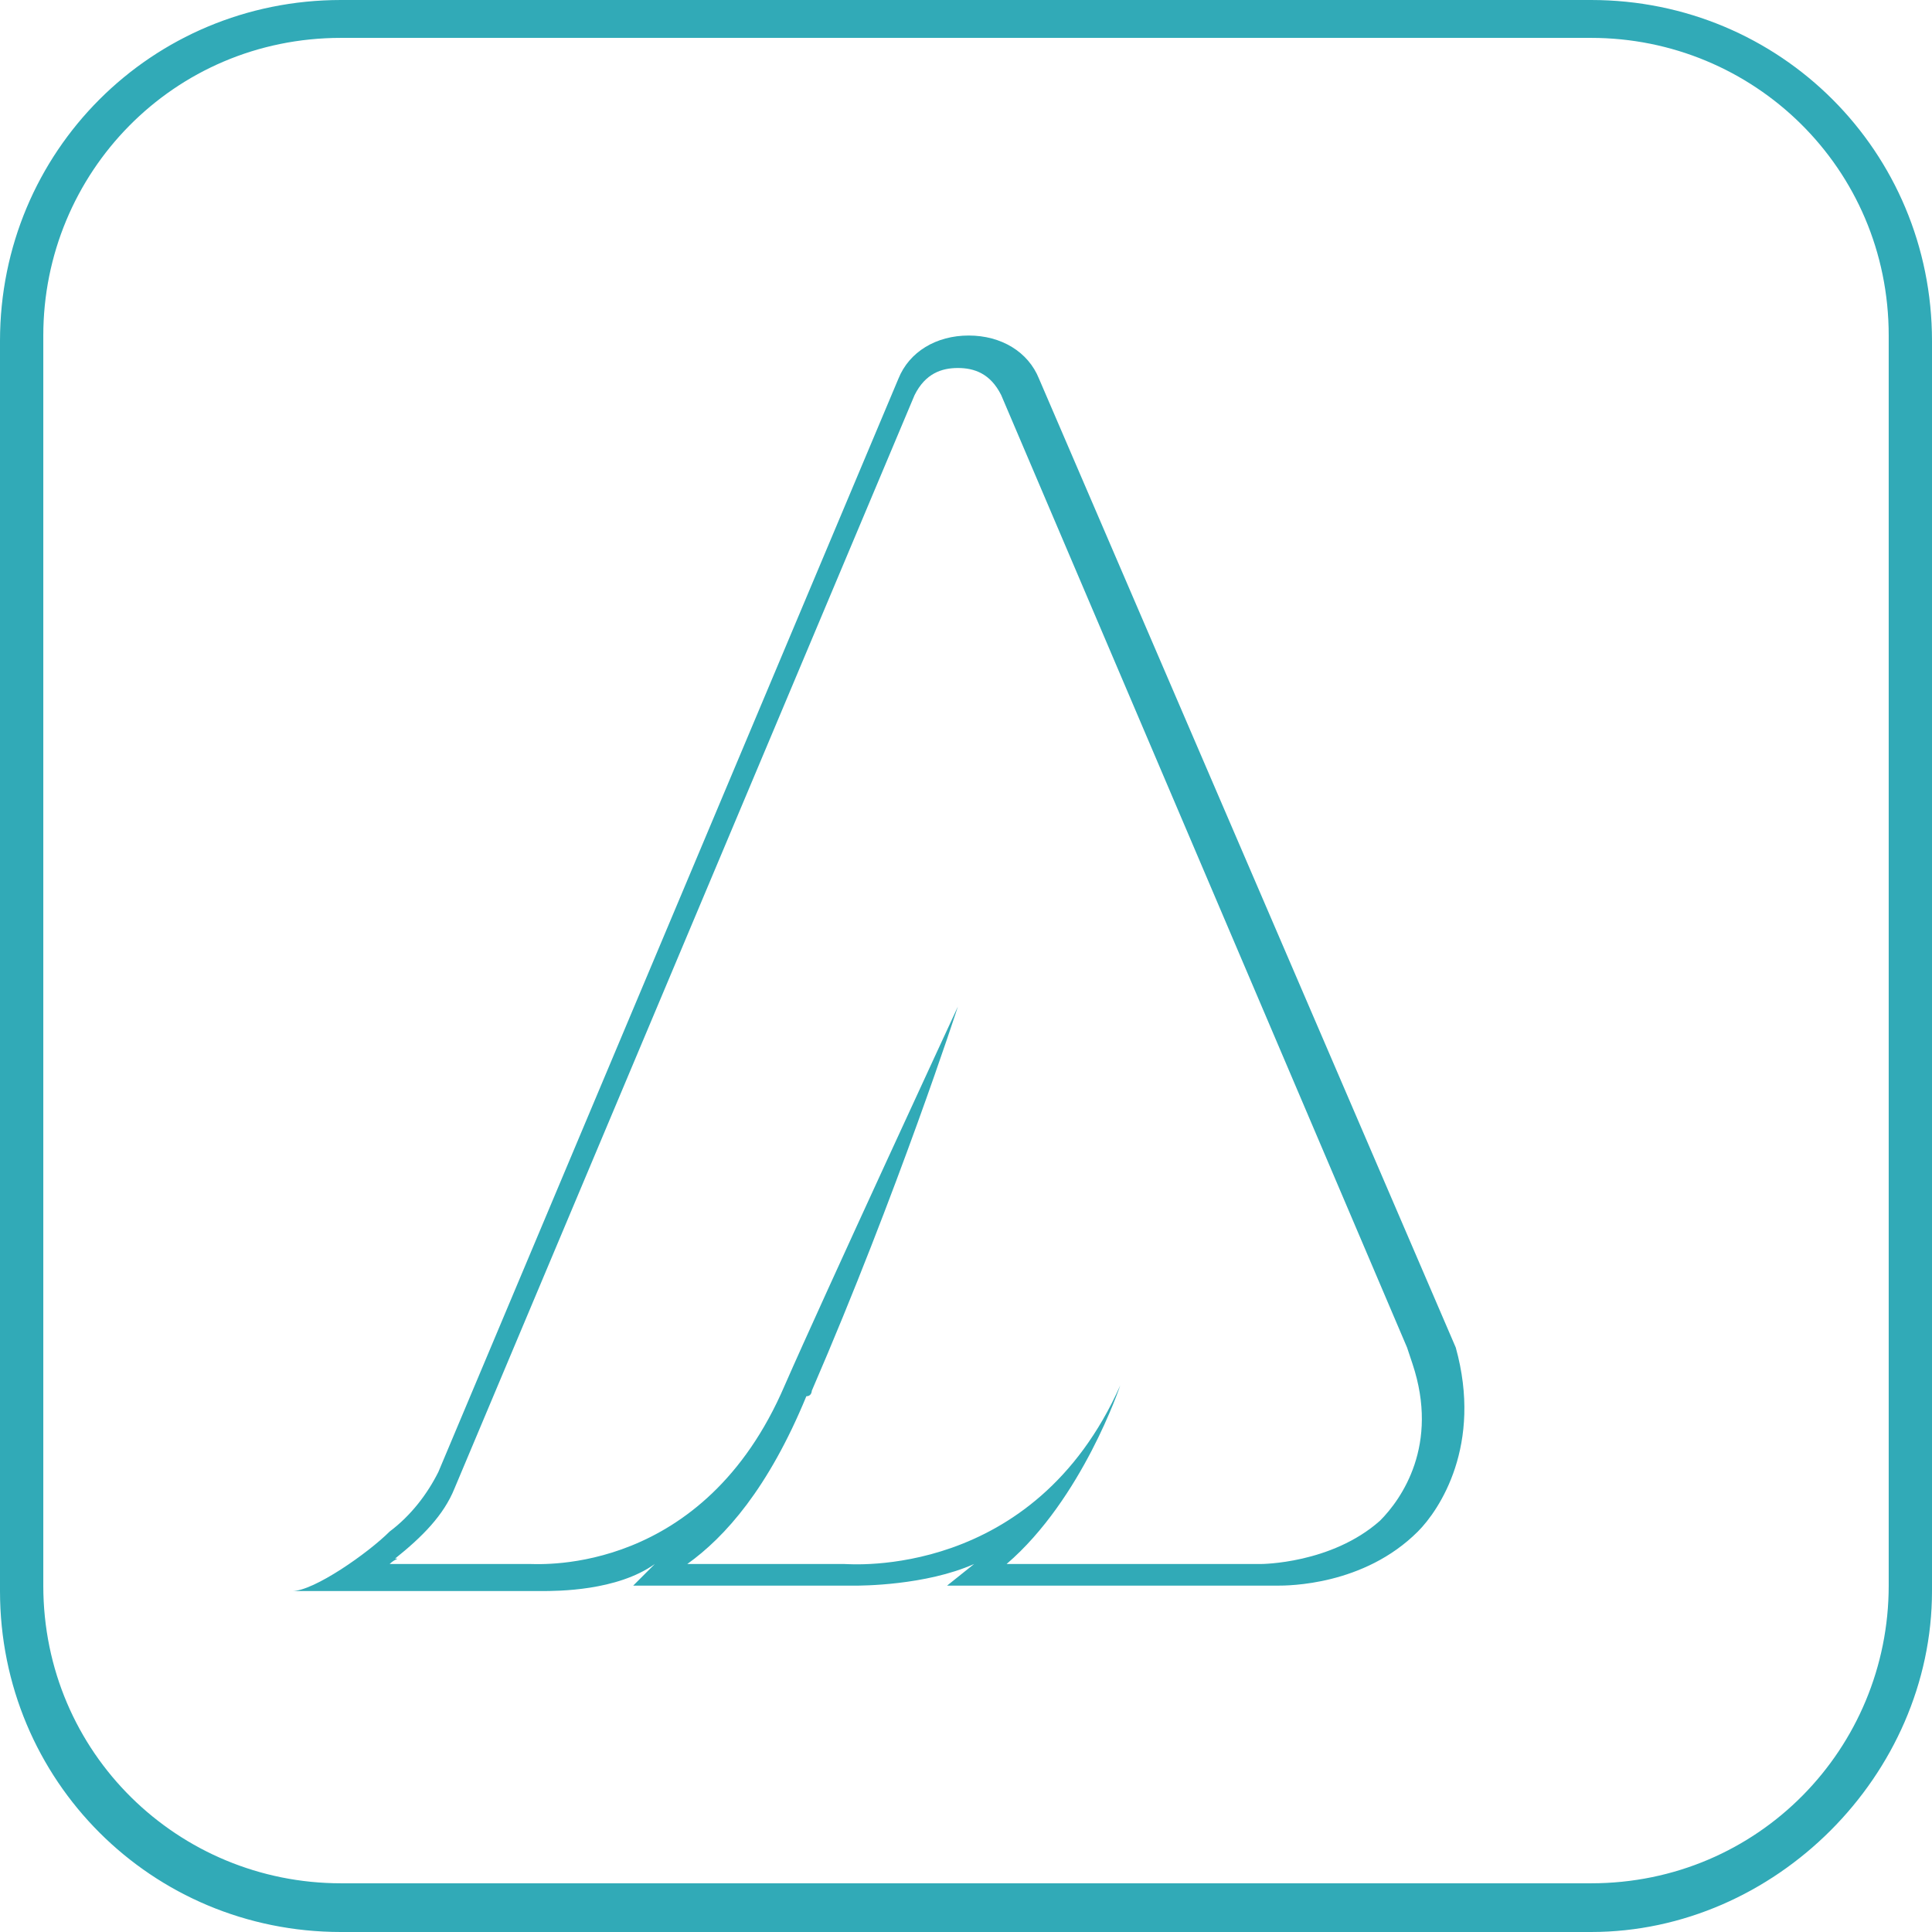 <?xml version="1.0" encoding="UTF-8" standalone="no"?>
<svg
   xmlns:dc="http://purl.org/dc/elements/1.1/"
   xmlns:cc="http://creativecommons.org/ns#"
   xmlns:rdf="http://www.w3.org/1999/02/22-rdf-syntax-ns#"
   xmlns:svg="http://www.w3.org/2000/svg"
   xmlns="http://www.w3.org/2000/svg"
   xmlns:sodipodi="http://sodipodi.sourceforge.net/DTD/sodipodi-0.dtd"
   xmlns:inkscape="http://www.inkscape.org/namespaces/inkscape"
   width="35.7"
   height="35.7"
   viewBox="0 0 35.7 35.7"
   fill="none"
   version="1.1"
   id="svg24"
   sodipodi:docname="home.svg"
   inkscape:version="1.0.2 (e86c870879, 2021-01-15, custom)">
  <defs
     id="defs28" />
  <sodipodi:namedview
     pagecolor="#ffffff"
     bordercolor="#31AAB7"
     borderopacity="1"
     objecttolerance="10"
     gridtolerance="10"
     guidetolerance="10"
     inkscape:pageopacity="0"
     inkscape:pageshadow="2"
     inkscape:window-width="1920"
     inkscape:window-height="1057"
     id="namedview26"
     showgrid="false"
     inkscape:pagecheckerboard="true"
     inkscape:zoom="9.2212389"
     inkscape:cx="56.400391"
     inkscape:cy="17.800049"
     inkscape:window-x="-8"
     inkscape:window-y="-2"
     inkscape:window-maximized="1"
     inkscape:current-layer="svg24" />
  <path
     d="M 29.4,35.7 H 6.3 c -3.5,0 -6.3,-2.8 -6.3,-6.3 V 6.3 C 0,2.8 2.8,0 6.3,0 H 29.4 c 3.5,0 6.3,2.8 6.3,6.3 v 23.1 c 0,3.4 -2.9,6.3 -6.3,6.3 z M 6.3,0.7 c -3.1,0 -5.5,2.5 -5.5,5.5 v 23.1 c 0,3.1 2.5,5.5 5.5,5.5 H 29.4 c 3.1,0 5.5,-2.5 5.5,-5.5 V 6.2 c 0,-3.1 -2.5,-5.5 -5.5,-5.5 z"
     fill="#31AAB7"
     id="path12" />
  <path
     d="m 10,29.4 c -0.1,0 -0.1,0 -0.1,0 h -4 -0.5 c 0.4,0 1.4,-0.7 1.8,-1.1 0.4,-0.3 0.7,-0.7 0.9,-1.1 L 16.6,7 c 0.2,-0.5 0.7,-0.8 1.3,-0.8 0.6,0 1.1,0.3 1.3,0.8 l 7.7,17.9 c 0.5,1.8 -0.3,3 -0.7,3.4 -1,1 -2.4,1 -2.6,1 h -6.1 l 0.5,-0.4 c -0.9,0.4 -2.1,0.4 -2.2,0.4 h -0.1 -4 l 0.4,-0.4 c -0.7,0.5 -1.8,0.5 -2.1,0.5 z m -2.8,-0.5 h 2.6 c 0.2,0 3.2,0.2 4.7,-3.3 0.7,-1.6 3.2,-7 3.2,-7 0,0 -1.1,3.4 -2.7,7.1 0,0 0,0.1 -0.1,0.1 -0.7,1.7 -1.5,2.6 -2.2,3.1 h 2.9 c 0.1,0 3.5,0.3 5.1,-3.3 0,0 -0.7,2.1 -2.1,3.3 h 4.7 c 0,0 1.3,0 2.2,-0.8 0.4,-0.4 1.1,-1.4 0.6,-2.9 l -0.1,-0.3 -7.5,-17.6 c -0.2,-0.4 -0.5,-0.5 -0.8,-0.5 -0.3,0 -0.6,0.1 -0.8,0.5 l -8.5,20.2 c -0.2,0.5 -0.6,0.9 -1.1,1.3 0.1,0 0,0 -0.1,0.1 z"
     fill="#31AAB7"
     id="path14" />
</svg>
